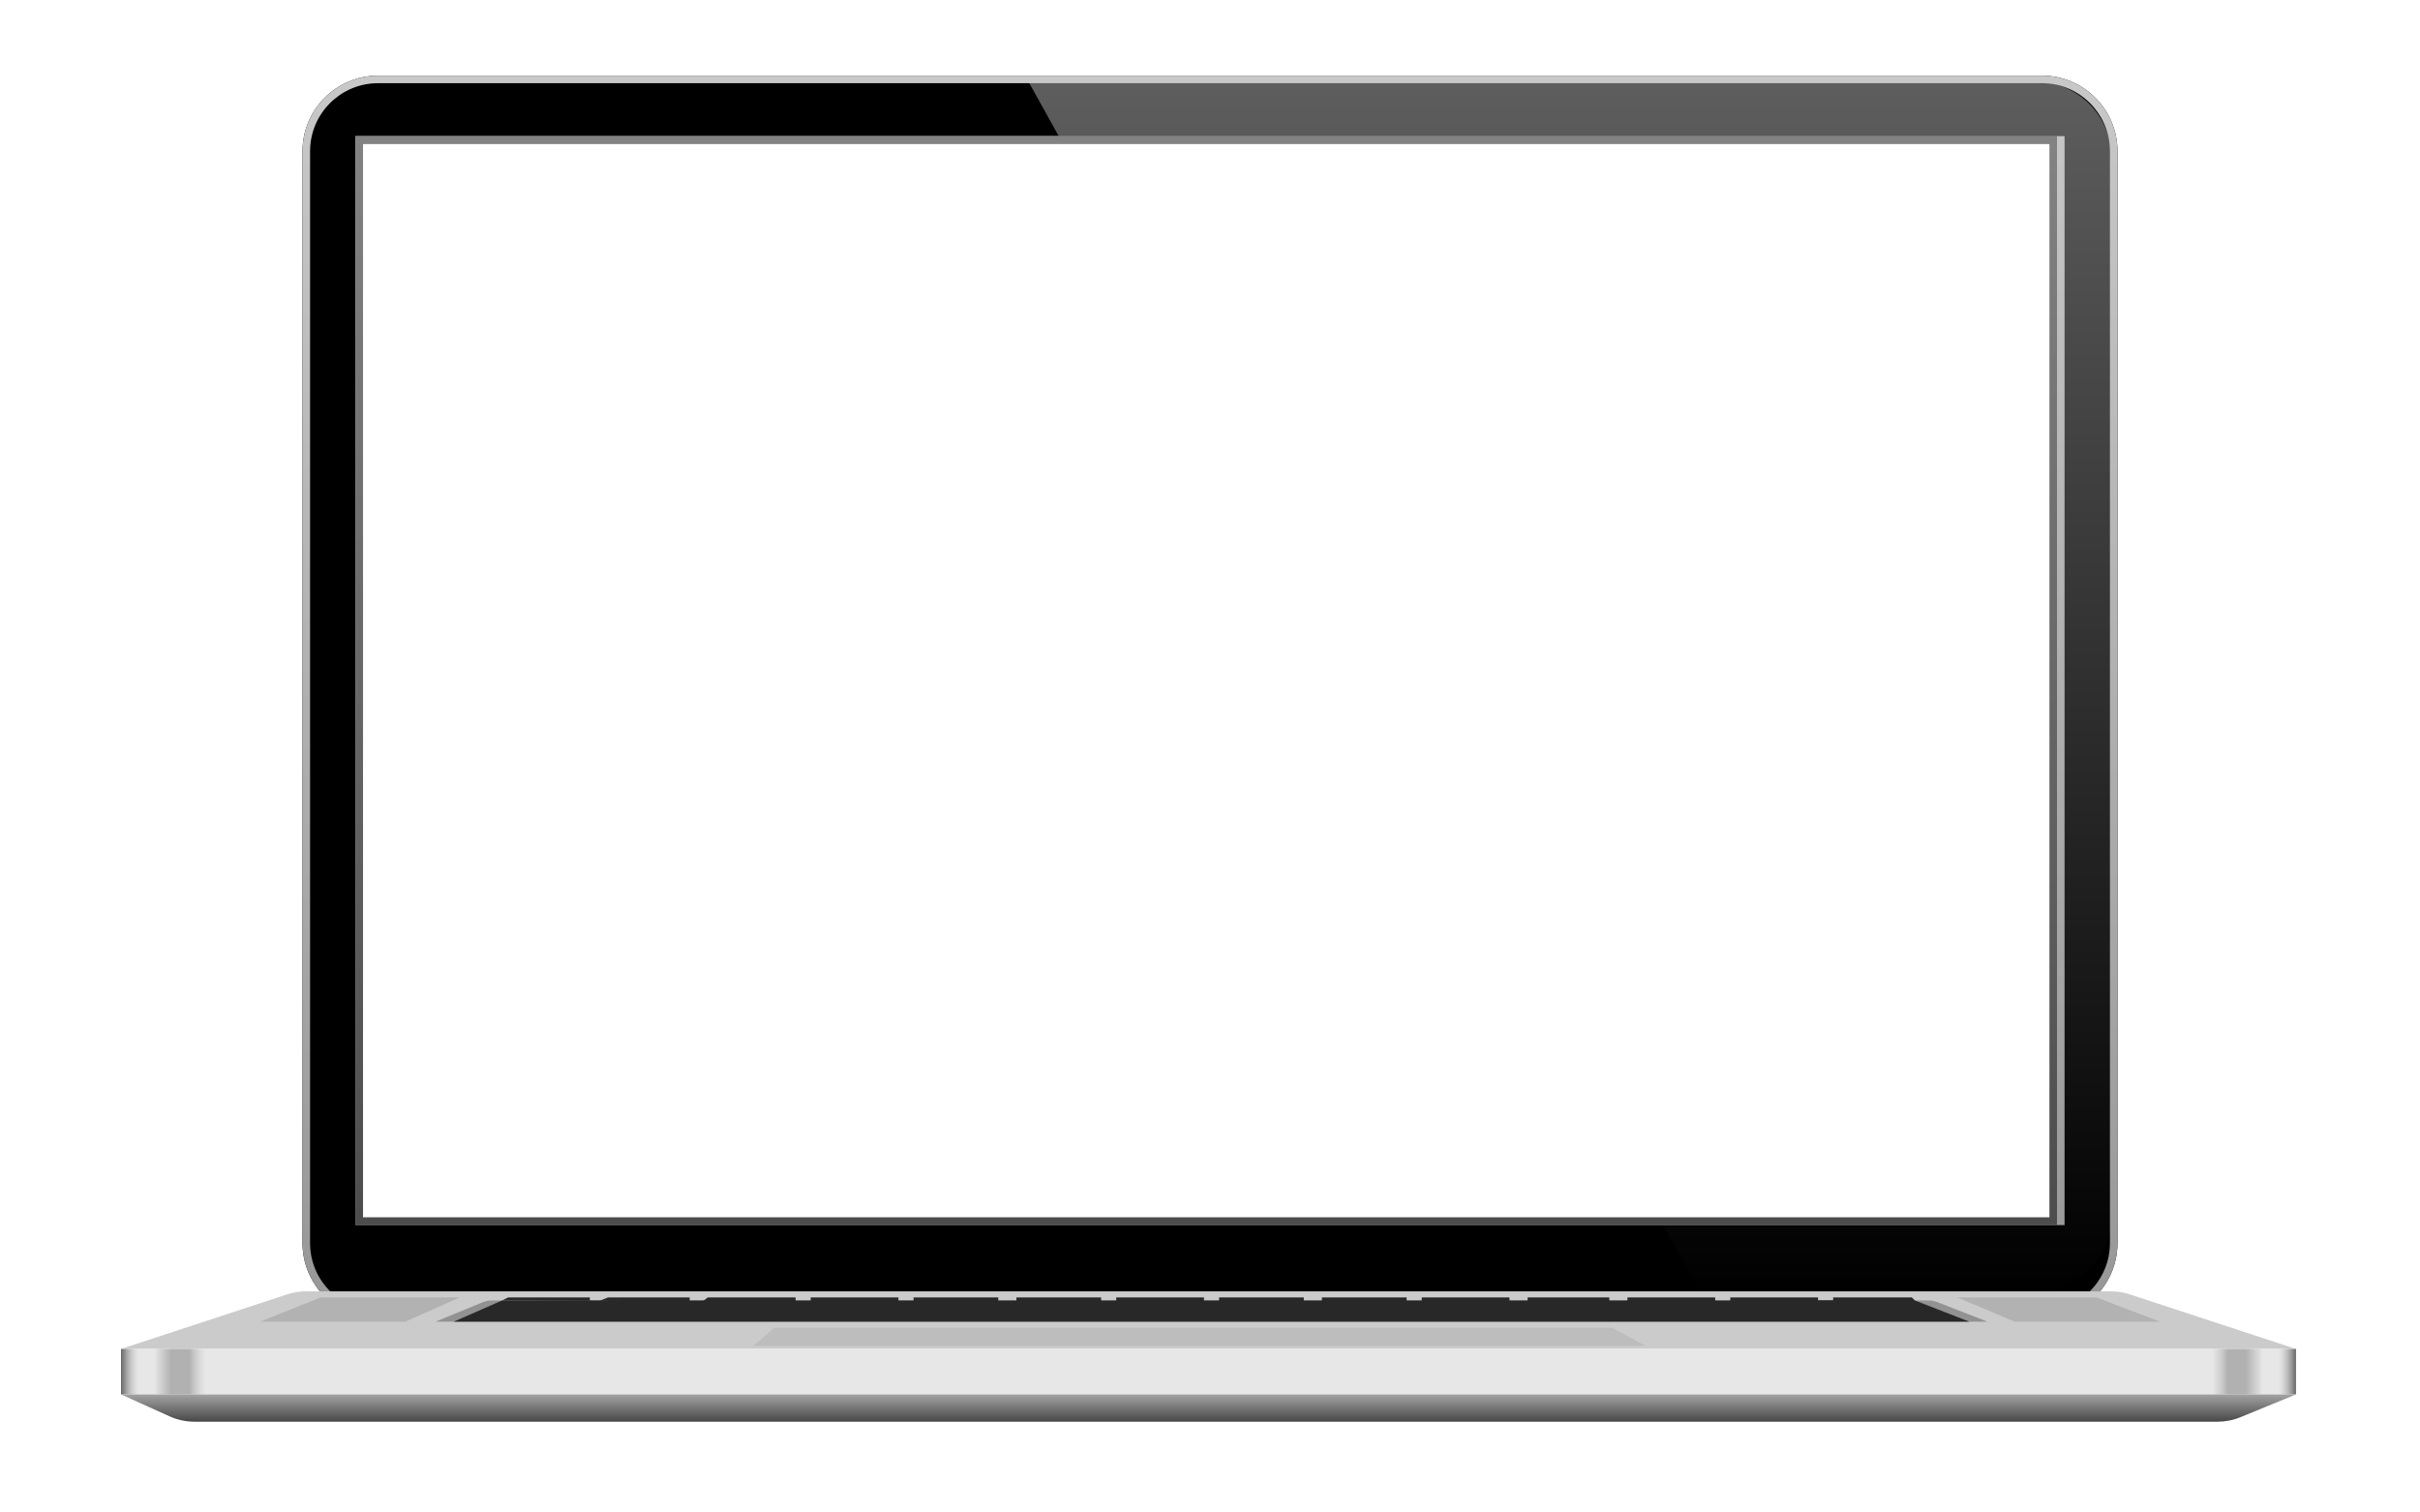 <?xml version="1.0" encoding="UTF-8"?>
<svg width="160px" height="100px" viewBox="0 0 160 100" version="1.1" xmlns="http://www.w3.org/2000/svg" xmlns:xlink="http://www.w3.org/1999/xlink">
    <title>笔记本</title>
    <defs>
        <linearGradient x1="50%" y1="0%" x2="50%" y2="100%" id="linearGradient-1">
            <stop stop-color="#5E5E5E" offset="0%"></stop>
            <stop stop-color="#000000" offset="100%"></stop>
        </linearGradient>
        <linearGradient x1="50%" y1="0%" x2="50%" y2="100%" id="linearGradient-2">
            <stop stop-color="#C8C8C8" offset="0%"></stop>
            <stop stop-color="#979797" offset="100%"></stop>
        </linearGradient>
        <linearGradient x1="50%" y1="0%" x2="50%" y2="100%" id="linearGradient-3">
            <stop stop-color="#828282" offset="0%"></stop>
            <stop stop-color="#4D4D4D" offset="100%"></stop>
        </linearGradient>
        <linearGradient x1="0%" y1="50%" x2="100%" y2="50%" id="linearGradient-4">
            <stop stop-color="#E7E7E7" stop-opacity="0.323" offset="0%"></stop>
            <stop stop-color="#8D8D8D" stop-opacity="0.6" offset="32.053%"></stop>
            <stop stop-color="#919191" stop-opacity="0.628" offset="67.107%"></stop>
            <stop stop-color="#919191" stop-opacity="0" offset="100%"></stop>
        </linearGradient>
        <linearGradient x1="0%" y1="50%" x2="100%" y2="50%" id="linearGradient-5">
            <stop stop-color="#C9C9C9" stop-opacity="0" offset="0%"></stop>
            <stop stop-color="#656565" offset="100%"></stop>
        </linearGradient>
        <linearGradient x1="50%" y1="0%" x2="50%" y2="100%" id="linearGradient-6">
            <stop stop-color="#A3A3A3" offset="0%"></stop>
            <stop stop-color="#484848" offset="100%"></stop>
        </linearGradient>
    </defs>
    <g id="页面-1" stroke="none" stroke-width="1" fill="none" fill-rule="evenodd">
        <g id="笔记本">
            <g id="路径-8" transform="translate(20, 5)">
                <path d="M115,0 C117.761,-6.97699784e-15 120,2.239 120,5 L120,77.183 C120,79.944 117.761,82.183 115,82.183 L5,82.183 C2.239,82.183 1.2263553e-15,79.944 0,77.183 L0,5 C5.50001544e-16,2.239 2.239,1.39544373e-15 5,0 L115,0 Z M116,4.5 L4,4.5 L4,75.5 L116,75.5 L116,4.5 Z" id="形状结合" fill="#000000"></path>
                <path d="M114.6,0.401 C117.289,0.401 119.482,2.523 119.595,5.184 L119.6,5.401 L119.6,75.379 C119.6,78.067 117.478,80.26 114.817,80.374 L114.6,80.379 L92.4,80.379 L89.969,76 L116,76 L116,4 L49.998,4 L48,0.401 L114.6,0.401 Z" id="路径" fill="url(#linearGradient-1)"></path>
                <path d="M115,0.25 C116.312,0.25 117.499,0.782 118.359,1.641 C119.161,2.444 119.678,3.531 119.743,4.739 L119.75,5 L119.75,77.183 C119.75,78.494 119.218,79.682 118.359,80.541 C117.556,81.344 116.469,81.86 115.261,81.926 L115,81.933 L5,81.933 C3.688,81.933 2.501,81.401 1.641,80.541 C0.839,79.739 0.322,78.651 0.257,77.443 L0.25,77.183 L0.25,5 C0.25,3.688 0.782,2.501 1.641,1.641 C2.444,0.839 3.531,0.322 4.739,0.257 L5,0.25 L115,0.25 Z M116.25,4.25 L3.75,4.25 L3.75,75.75 L116.25,75.75 L116.25,4.25 Z" id="形状结合" stroke="url(#linearGradient-2)" stroke-width="0.5"></path>
            </g>
            <rect id="矩形" stroke="url(#linearGradient-3)" stroke-width="0.5" x="23.752" y="9.25" width="111.998" height="71.5"></rect>
            <path d="M18.992,85.578 L8,89.187 L8,89.187 L151.8,89.187 L140.808,85.578 C140.405,85.446 139.984,85.379 139.56,85.379 L20.24,85.379 C19.816,85.379 19.395,85.446 18.992,85.578 Z" id="路径-2" fill="#CBCBCB"></path>
            <rect id="矩形" fill="#E7E7E7" x="8" y="89.187" width="143.8" height="3.007"></rect>
            <g id="编组" transform="translate(146.2, 89.187)">
                <rect id="矩形" fill="url(#linearGradient-4)" x="0" y="0" width="3.4" height="3.007"></rect>
                <rect id="矩形" fill="url(#linearGradient-5)" x="4.4" y="0" width="1.2" height="3.007"></rect>
            </g>
            <g id="编组" transform="translate(10.8, 90.69) scale(-1, 1) translate(-10.8, -90.69) translate(8, 89.187)">
                <rect id="矩形" fill="url(#linearGradient-4)" x="0" y="0" width="3.4" height="3.007"></rect>
                <rect id="矩形" fill="url(#linearGradient-5)" x="4.4" y="0" width="1.2" height="3.007"></rect>
            </g>
            <g id="编组-20" transform="translate(8, 85.78)">
                <path d="M0,6.414 L3.216,7.865 C3.733,8.098 4.293,8.218 4.86,8.218 L138.612,8.218 C139.132,8.218 139.648,8.117 140.129,7.919 L143.8,6.414 L143.8,6.414 L0,6.414 Z" id="路径-3" fill="url(#linearGradient-6)"></path>
                <polygon id="路径-4" fill="#B2B2B2" points="13.2 0 9.2 1.604 18.8 1.604 22.4 0"></polygon>
                <polygon id="路径-4" fill="#B2B2B2" transform="translate(128.1, 0.802) scale(-1, 1) translate(-128.1, -0.802) " points="125.6 0 121.4 1.604 131 1.604 134.8 0"></polygon>
                <path d="M23.907,0.321 L20.8,1.604 L20.8,1.604 L123.4,1.604 L120.08,0.31 C119.895,0.237 119.698,0.2 119.499,0.2 L24.517,0.2 C24.308,0.2 24.1,0.242 23.907,0.321 Z" id="路径-5" fill="#929292"></path>
                <polygon id="路径-5" fill="#282828" points="25.2 0.2 22 1.604 122.2 1.604 118.6 0.2"></polygon>
                <polygon id="路径-6" fill="#282828" points="25.6 0 31 0 31 0.401 31.2 0.401 32.2 0 37.6 0 37.6 0.601 38 0.601 38.8 0 44.6 0 44.6 0.401 45.6 0.401 45.6 0 51.4 0 51.4 0.401 52.4 0.401 52.4 0 58 0 58 0.401 59.2 0.401 59.2 0 64.8 0 64.8 0.401 65.8 0.401 65.8 0 71.6 0 71.6 0.401 72.6 0.401 72.6 0 78.2 0 78.2 0.401 79.4 0.401 79.4 0 85 0 85 0.401 86 0.401 86 0 91.8 0 91.8 0.401 93 0.401 93 0 98.4 0 98.4 0.401 99.6 0.401 99.6 0 105.4 0 105.4 0.401 106.4 0.401 106.4 0 112.2 0 112.2 0.2 113.2 0.2 113.2 0 118.4 0 118.6 0.2 118.6 0.601 25.2 0.2"></polygon>
                <polygon id="路径-7" fill="#BDBDBD" points="43.2 2.004 41.8 3.207 100.8 3.207 98.6 2.004"></polygon>
            </g>
            <rect id="矩形" x="0" y="0" width="160" height="100"></rect>
        </g>
    </g>
</svg>